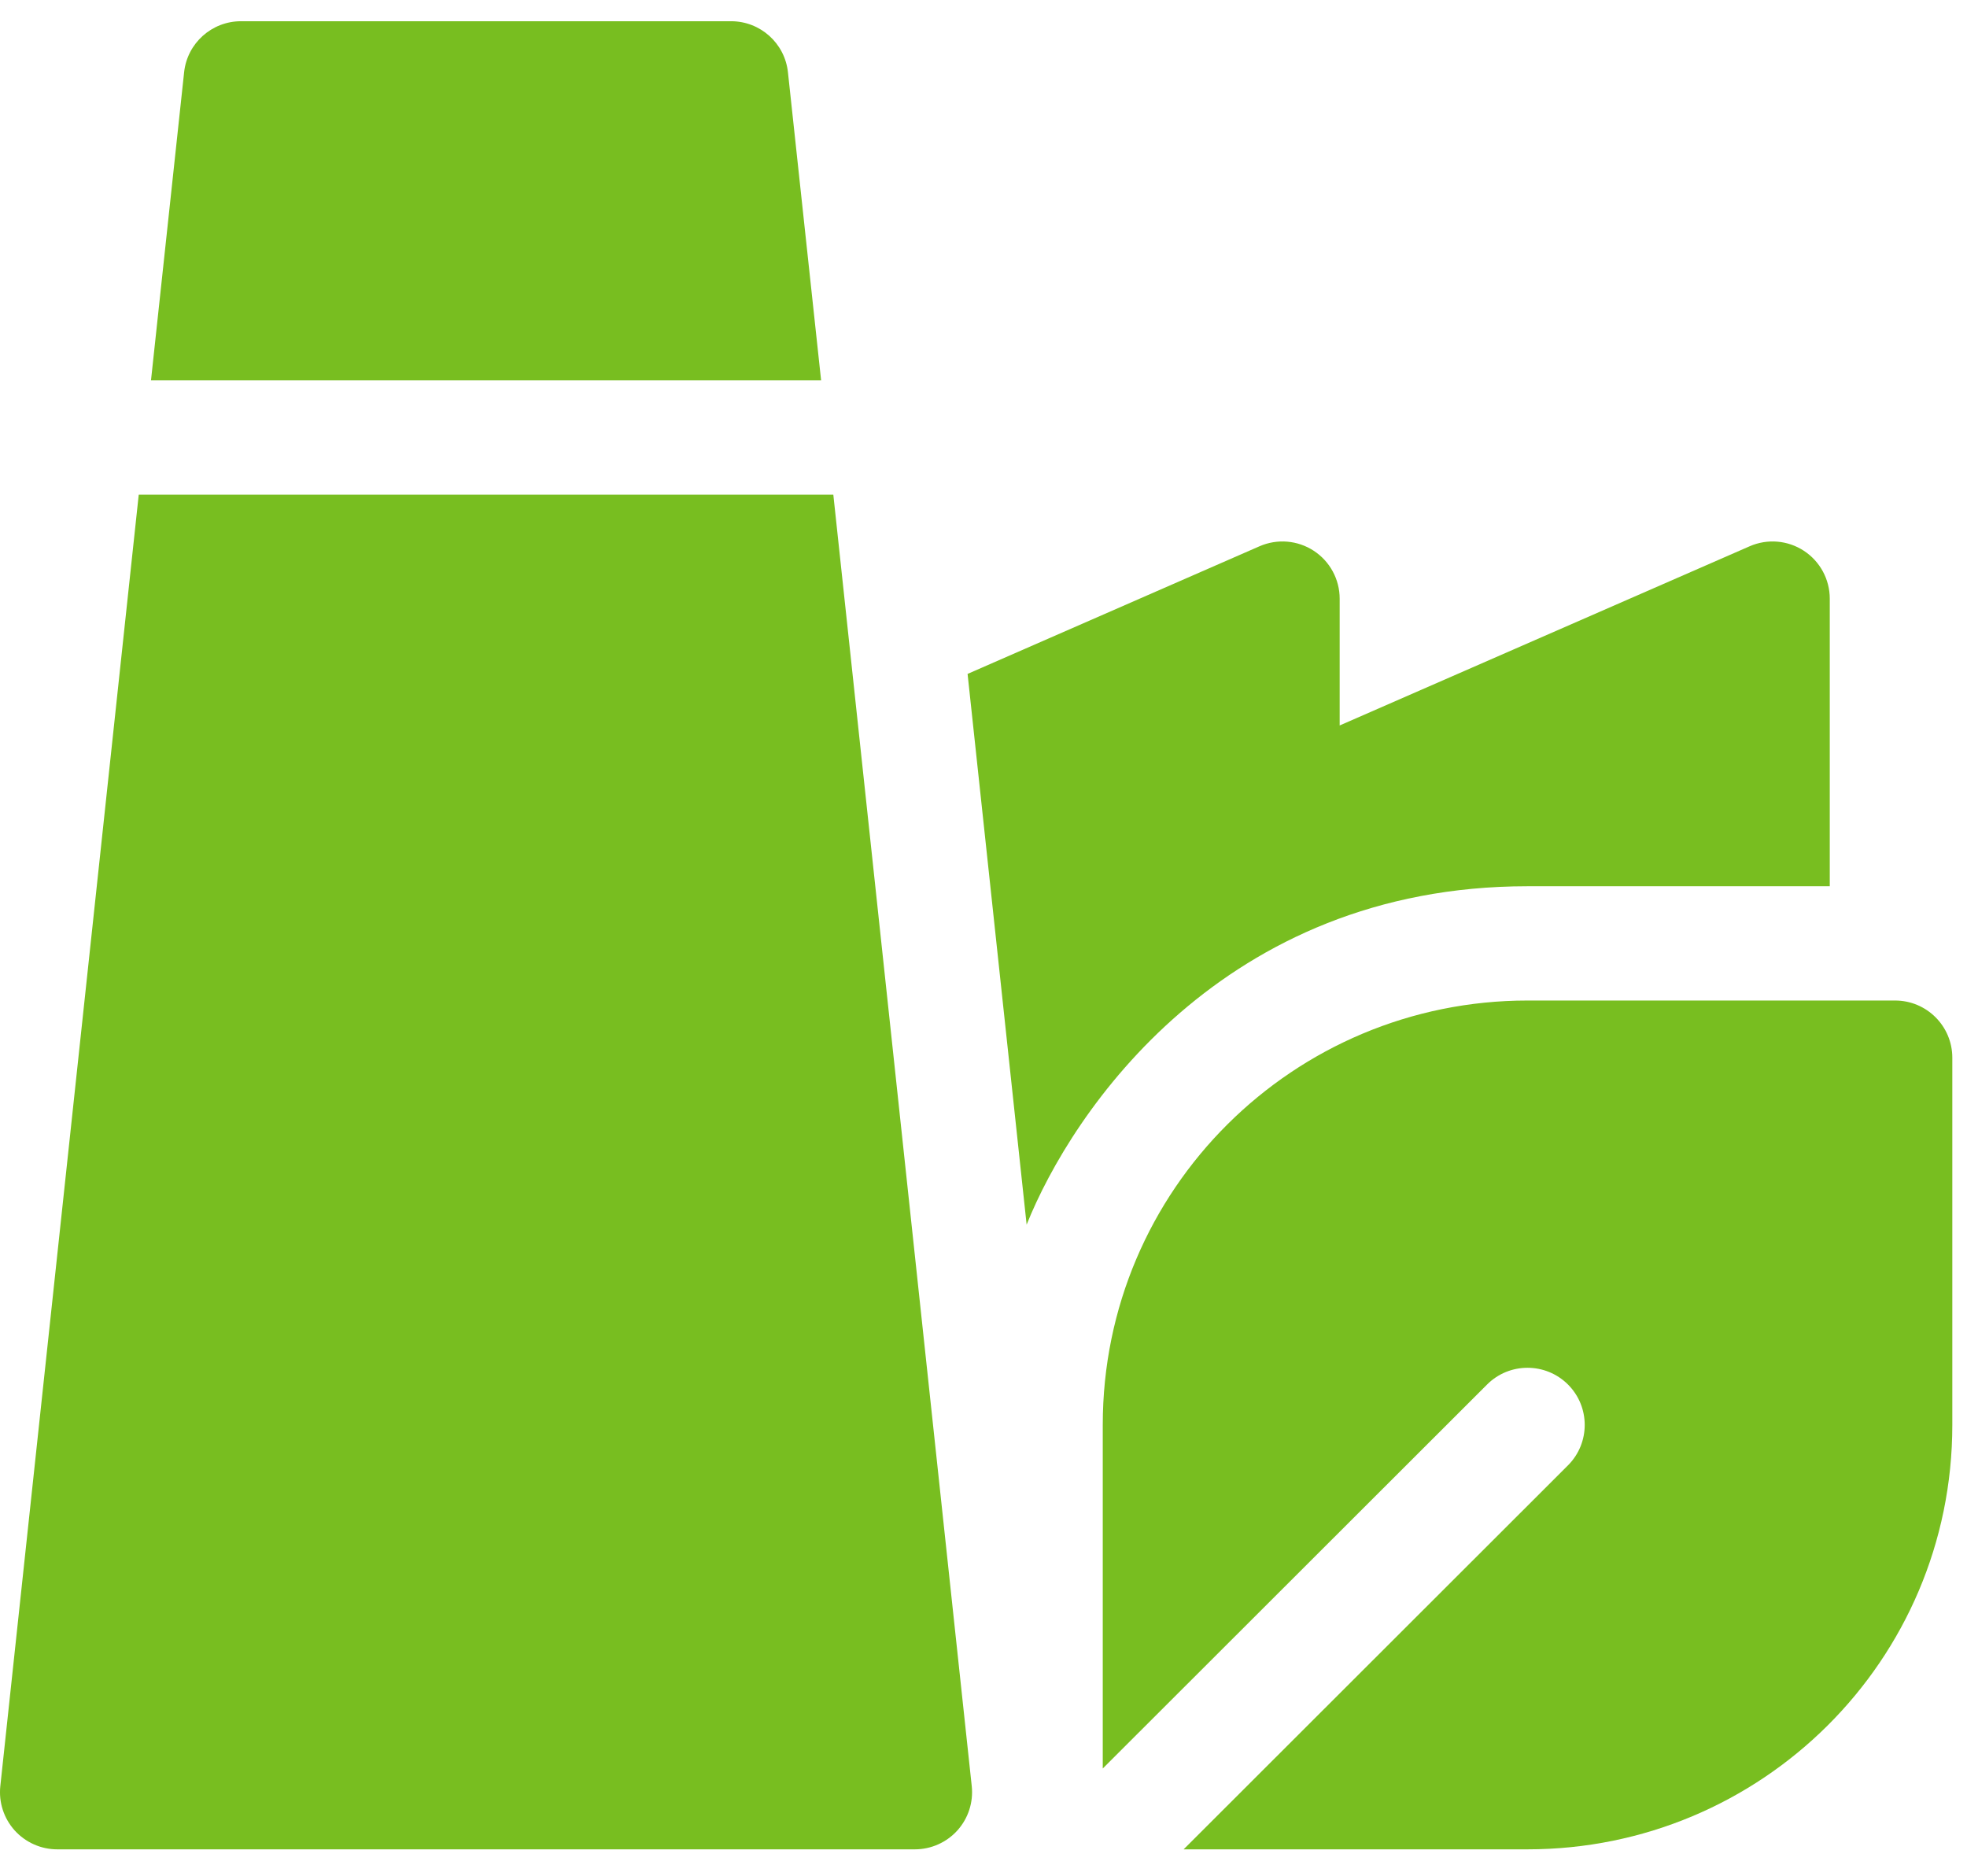 <svg width="43" height="41" viewBox="0 0 43 41" fill="none" xmlns="http://www.w3.org/2000/svg">
<path d="M33.393 19.371H40V13.085C40 12.663 39.787 12.27 39.434 12.039C39.081 11.808 38.635 11.771 38.249 11.94L29.286 15.857V13.085C29.286 12.663 29.073 12.27 28.72 12.039C28.367 11.808 27.921 11.771 27.534 11.94L21.152 14.73L22.443 26.768C23.435 24.285 26.742 19.371 33.393 19.371Z" fill="#78BE20"/>
<path d="M18.217 10.812H3.033L0.007 39.04C-0.031 39.392 0.083 39.744 0.32 40.008C0.558 40.271 0.896 40.422 1.25 40.422H20C20.355 40.422 20.693 40.271 20.93 40.008C21.167 39.744 21.281 39.392 21.243 39.04L18.217 10.812Z" fill="#78BE20"/>
<path d="M17.225 1.579C17.157 0.945 16.621 0.464 15.982 0.464H5.268C4.629 0.464 4.093 0.945 4.025 1.579L3.301 8.313H17.95L17.225 1.579Z" fill="#78BE20"/>
<path d="M41.428 21.869H33.393C28.286 21.869 24.107 25.99 24.107 31.145V38.655L32.509 30.262C32.997 29.774 33.789 29.775 34.277 30.262C34.765 30.75 34.765 31.541 34.277 32.029L25.875 40.422H33.393C38.501 40.422 42.679 36.3 42.679 31.146V23.119C42.679 22.429 42.119 21.869 41.428 21.869Z" fill="#78BE20"/>
</svg>
